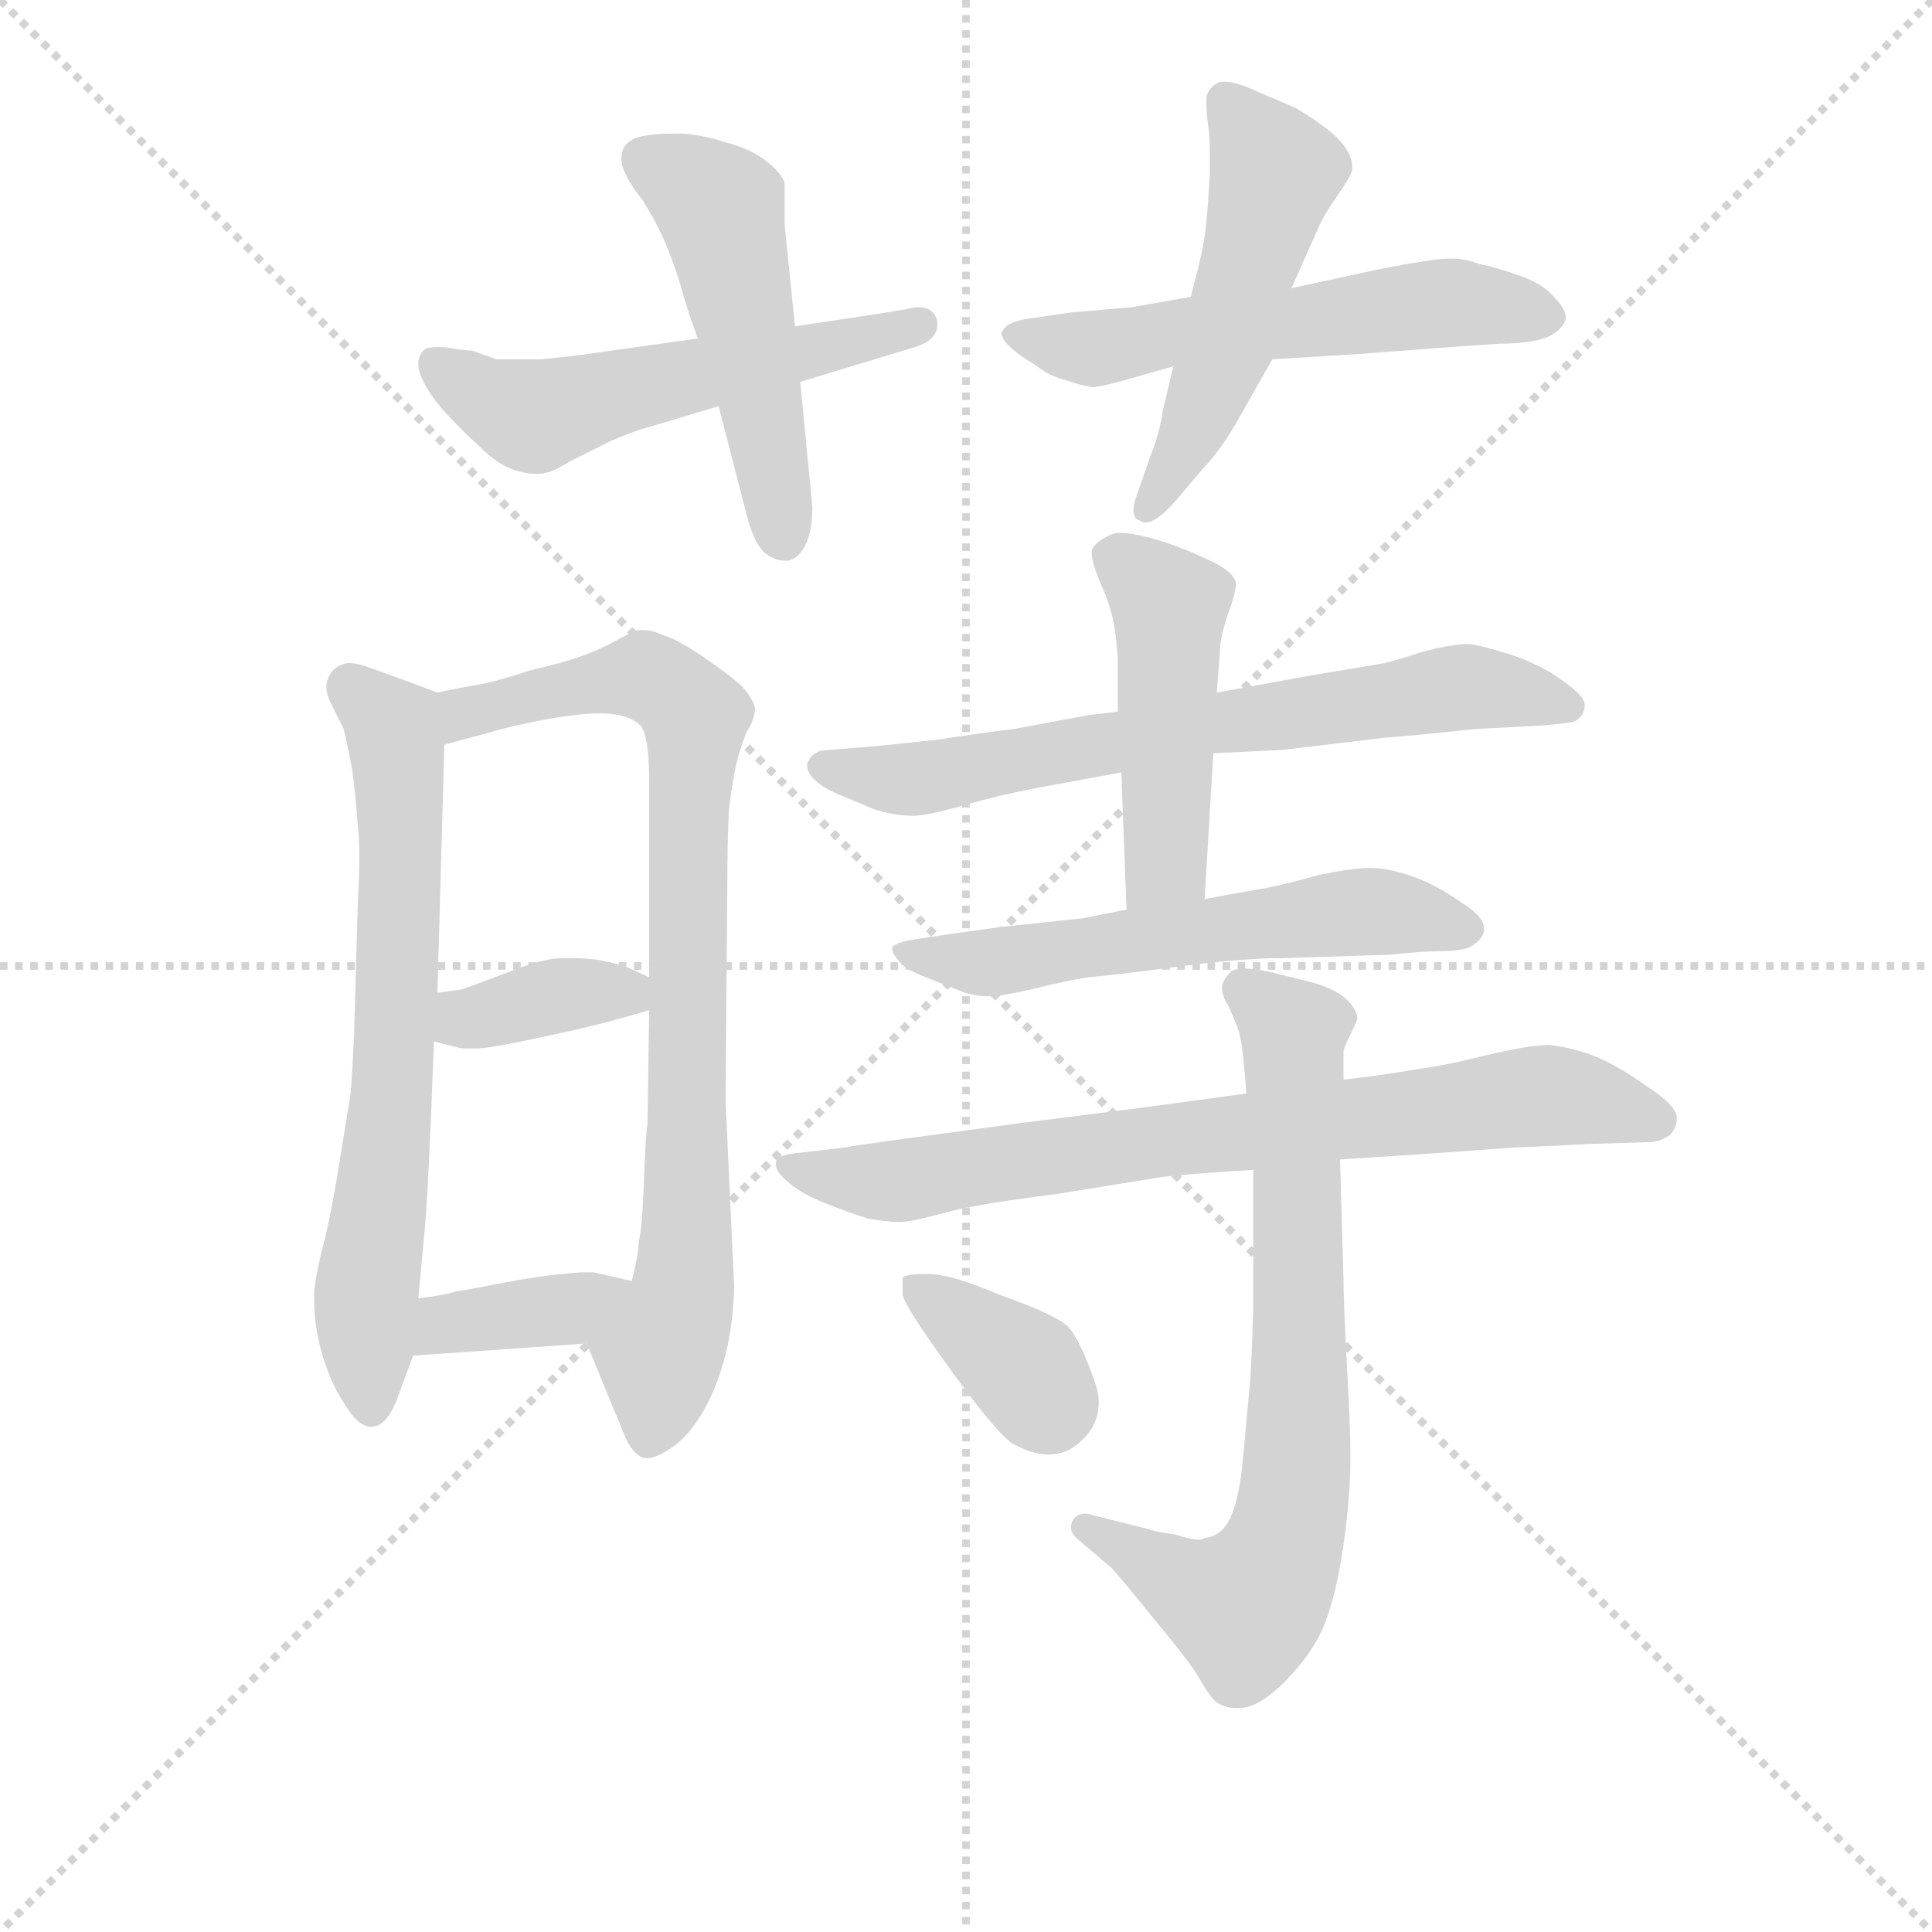 <svg version="1.1" viewBox="0 0 1024 1024" xmlns="http://www.w3.org/2000/svg">
  <g stroke="lightgray" stroke-dasharray="1,1" stroke-width="1" transform="scale(4, 4)">
    <line x1="0" y1="0" x2="256" y2="256"></line>
    <line x1="256" y1="0" x2="0" y2="256"></line>
    <line x1="128" y1="0" x2="128" y2="256"></line>
    <line x1="0" y1="128" x2="256" y2="128"></line>
  </g>
  <g transform="scale(0.92, -0.92) translate(60, -830)">
    <style type="text/css">
      
        @keyframes keyframes0 {
          from {
            stroke: blue;
            stroke-dashoffset: 552;
            stroke-width: 128;
          }
          64% {
            animation-timing-function: step-end;
            stroke: blue;
            stroke-dashoffset: 0;
            stroke-width: 128;
          }
          to {
            stroke: black;
            stroke-width: 1024;
          }
        }
        #make-me-a-hanzi-animation-0 {
          animation: keyframes0 0.699s both;
          animation-delay: 0s;
          animation-timing-function: linear;
        }
      
        @keyframes keyframes1 {
          from {
            stroke: blue;
            stroke-dashoffset: 504;
            stroke-width: 128;
          }
          62% {
            animation-timing-function: step-end;
            stroke: blue;
            stroke-dashoffset: 0;
            stroke-width: 128;
          }
          to {
            stroke: black;
            stroke-width: 1024;
          }
        }
        #make-me-a-hanzi-animation-1 {
          animation: keyframes1 0.66s both;
          animation-delay: 0.699s;
          animation-timing-function: linear;
        }
      
        @keyframes keyframes2 {
          from {
            stroke: blue;
            stroke-dashoffset: 568;
            stroke-width: 128;
          }
          65% {
            animation-timing-function: step-end;
            stroke: blue;
            stroke-dashoffset: 0;
            stroke-width: 128;
          }
          to {
            stroke: black;
            stroke-width: 1024;
          }
        }
        #make-me-a-hanzi-animation-2 {
          animation: keyframes2 0.712s both;
          animation-delay: 1.359s;
          animation-timing-function: linear;
        }
      
        @keyframes keyframes3 {
          from {
            stroke: blue;
            stroke-dashoffset: 515;
            stroke-width: 128;
          }
          63% {
            animation-timing-function: step-end;
            stroke: blue;
            stroke-dashoffset: 0;
            stroke-width: 128;
          }
          to {
            stroke: black;
            stroke-width: 1024;
          }
        }
        #make-me-a-hanzi-animation-3 {
          animation: keyframes3 0.669s both;
          animation-delay: 2.072s;
          animation-timing-function: linear;
        }
      
        @keyframes keyframes4 {
          from {
            stroke: blue;
            stroke-dashoffset: 684;
            stroke-width: 128;
          }
          69% {
            animation-timing-function: step-end;
            stroke: blue;
            stroke-dashoffset: 0;
            stroke-width: 128;
          }
          to {
            stroke: black;
            stroke-width: 1024;
          }
        }
        #make-me-a-hanzi-animation-4 {
          animation: keyframes4 0.807s both;
          animation-delay: 2.741s;
          animation-timing-function: linear;
        }
      
        @keyframes keyframes5 {
          from {
            stroke: blue;
            stroke-dashoffset: 833;
            stroke-width: 128;
          }
          73% {
            animation-timing-function: step-end;
            stroke: blue;
            stroke-dashoffset: 0;
            stroke-width: 128;
          }
          to {
            stroke: black;
            stroke-width: 1024;
          }
        }
        #make-me-a-hanzi-animation-5 {
          animation: keyframes5 0.928s both;
          animation-delay: 3.547s;
          animation-timing-function: linear;
        }
      
        @keyframes keyframes6 {
          from {
            stroke: blue;
            stroke-dashoffset: 371;
            stroke-width: 128;
          }
          55% {
            animation-timing-function: step-end;
            stroke: blue;
            stroke-dashoffset: 0;
            stroke-width: 128;
          }
          to {
            stroke: black;
            stroke-width: 1024;
          }
        }
        #make-me-a-hanzi-animation-6 {
          animation: keyframes6 0.552s both;
          animation-delay: 4.475s;
          animation-timing-function: linear;
        }
      
        @keyframes keyframes7 {
          from {
            stroke: blue;
            stroke-dashoffset: 377;
            stroke-width: 128;
          }
          55% {
            animation-timing-function: step-end;
            stroke: blue;
            stroke-dashoffset: 0;
            stroke-width: 128;
          }
          to {
            stroke: black;
            stroke-width: 1024;
          }
        }
        #make-me-a-hanzi-animation-7 {
          animation: keyframes7 0.557s both;
          animation-delay: 5.027s;
          animation-timing-function: linear;
        }
      
        @keyframes keyframes8 {
          from {
            stroke: blue;
            stroke-dashoffset: 694;
            stroke-width: 128;
          }
          69% {
            animation-timing-function: step-end;
            stroke: blue;
            stroke-dashoffset: 0;
            stroke-width: 128;
          }
          to {
            stroke: black;
            stroke-width: 1024;
          }
        }
        #make-me-a-hanzi-animation-8 {
          animation: keyframes8 0.815s both;
          animation-delay: 5.584s;
          animation-timing-function: linear;
        }
      
        @keyframes keyframes9 {
          from {
            stroke: blue;
            stroke-dashoffset: 475;
            stroke-width: 128;
          }
          61% {
            animation-timing-function: step-end;
            stroke: blue;
            stroke-dashoffset: 0;
            stroke-width: 128;
          }
          to {
            stroke: black;
            stroke-width: 1024;
          }
        }
        #make-me-a-hanzi-animation-9 {
          animation: keyframes9 0.637s both;
          animation-delay: 6.399s;
          animation-timing-function: linear;
        }
      
        @keyframes keyframes10 {
          from {
            stroke: blue;
            stroke-dashoffset: 582;
            stroke-width: 128;
          }
          65% {
            animation-timing-function: step-end;
            stroke: blue;
            stroke-dashoffset: 0;
            stroke-width: 128;
          }
          to {
            stroke: black;
            stroke-width: 1024;
          }
        }
        #make-me-a-hanzi-animation-10 {
          animation: keyframes10 0.724s both;
          animation-delay: 7.035s;
          animation-timing-function: linear;
        }
      
        @keyframes keyframes11 {
          from {
            stroke: blue;
            stroke-dashoffset: 764;
            stroke-width: 128;
          }
          71% {
            animation-timing-function: step-end;
            stroke: blue;
            stroke-dashoffset: 0;
            stroke-width: 128;
          }
          to {
            stroke: black;
            stroke-width: 1024;
          }
        }
        #make-me-a-hanzi-animation-11 {
          animation: keyframes11 0.872s both;
          animation-delay: 7.759s;
          animation-timing-function: linear;
        }
      
        @keyframes keyframes12 {
          from {
            stroke: blue;
            stroke-dashoffset: 735;
            stroke-width: 128;
          }
          71% {
            animation-timing-function: step-end;
            stroke: blue;
            stroke-dashoffset: 0;
            stroke-width: 128;
          }
          to {
            stroke: black;
            stroke-width: 1024;
          }
        }
        #make-me-a-hanzi-animation-12 {
          animation: keyframes12 0.848s both;
          animation-delay: 8.631s;
          animation-timing-function: linear;
        }
      
        @keyframes keyframes13 {
          from {
            stroke: blue;
            stroke-dashoffset: 362;
            stroke-width: 128;
          }
          54% {
            animation-timing-function: step-end;
            stroke: blue;
            stroke-dashoffset: 0;
            stroke-width: 128;
          }
          to {
            stroke: black;
            stroke-width: 1024;
          }
        }
        #make-me-a-hanzi-animation-13 {
          animation: keyframes13 0.545s both;
          animation-delay: 9.479s;
          animation-timing-function: linear;
        }
      
    </style>
    
      <path d="M 342 635 L 278 626 Q 272 625 252 623 L 226 623 L 212 628 Q 208 628 196 630 L 191 630 Q 187 630 185 629 Q 182 627 181 622 L 181 620 Q 181 616 184 610 Q 188 602 196 593 Q 204 584 216 573 Q 227 562 237 559 Q 243 557 249 557 Q 252 557 256 558 Q 260 559 268 564 L 292 576 Q 306 582 314 584 L 354 596 L 401 610 L 467 630 Q 480 634 480 643 L 480 645 Q 478 653 469 653 Q 466 653 463 652 L 438 648 L 398 642 L 342 635 Z" fill="lightgray"></path>
    
      <path d="M 354 596 L 370 534 Q 374 518 380 512 Q 386 507 392 507 L 394 507 Q 400 508 404 516 Q 408 524 408 538 L 401 610 L 398 642 L 392 701 L 392 725 Q 389 732 379 739 Q 370 745 358 748 Q 346 752 334 753 L 326 753 Q 319 753 313 752 Q 304 751 300 746 Q 298 743 298 739 Q 298 736 299 733 Q 302 725 310 715 Q 317 704 322 693 Q 327 682 332 666 Q 336 651 342 635 L 354 596 Z" fill="lightgray"></path>
    
      <path d="M 673 623 L 722 626 L 775 630 L 804 632 Q 822 632 832 636 Q 840 640 842 646 L 842 647 Q 842 652 836 658 Q 830 666 816 671 Q 802 676 792 678 Q 784 681 777 681 L 774 681 Q 766 681 735 675 L 684 664 L 626 659 L 592 653 L 557 650 L 530 646 Q 520 644 518 640 Q 517 639 517 638 Q 517 635 521 631 Q 526 626 536 620 Q 544 614 548 613 Q 550 612 557 610 Q 563 608 569 607 Q 574 607 588 611 L 616 619 L 673 623 Z" fill="lightgray"></path>
    
      <path d="M 616 619 L 610 594 Q 608 580 603 568 L 595 545 Q 593 540 593 536 Q 593 531 597 530 Q 598 529 600 529 Q 606 529 616 540 L 633 560 Q 642 569 652 586 L 673 623 L 684 664 L 701 702 Q 704 708 711 718 Q 718 728 719 732 L 719 734 Q 719 742 710 751 Q 700 760 686 768 L 658 780 Q 650 783 645 783 Q 643 783 641 782 Q 636 779 635 774 L 635 770 Q 635 765 636 758 Q 637 751 637 741 L 637 730 Q 636 712 635 702 Q 634 692 632 683 Q 630 674 626 659 L 616 619 Z" fill="lightgray"></path>
    
      <path d="M 192 431 L 176 437 L 154 445 Q 146 448 141 448 Q 139 448 137 447 Q 131 445 129 439 Q 128 437 128 434 Q 128 430 131 424 L 138 410 Q 140 402 143 386 Q 145 370 146 356 Q 147 349 147 337 Q 147 324 146 306 L 144 234 Q 143 212 142 200 L 135 157 Q 130 126 125 108 Q 121 90 121 85 L 121 80 Q 121 67 125 52 Q 130 34 138 22 Q 146 8 154 8 Q 162 8 168 22 L 178 49 L 181 82 L 185 125 Q 187 149 190 230 L 192 258 L 196 401 C 197 429 197 429 192 431 Z" fill="lightgray"></path>
    
      <path d="M 278 56 L 299 5 Q 304 -8 311 -10 L 313 -10 Q 318 -10 327 -4 Q 336 2 344 15 Q 352 28 357 46 Q 362 63 363 88 L 358 196 L 359 318 Q 359 346 360 364 Q 362 380 364 389 Q 366 398 370 408 Q 375 416 375 422 Q 374 427 368 434 Q 362 440 346 451 Q 330 462 322 464 Q 316 467 311 467 L 308 467 Q 304 466 295 461 Q 286 456 275 452 Q 264 448 246 444 Q 228 438 218 436 Q 206 434 192 431 C 163 425 167 393 196 401 L 222 408 Q 235 412 257 416 Q 275 419 284 419 L 289 419 Q 303 418 309 412 Q 314 406 314 380 L 314 267 L 314 248 L 313 182 Q 312 178 311 150 Q 310 122 308 115 Q 308 108 304 92 C 298 63 267 84 278 56 Z" fill="lightgray"></path>
    
      <path d="M 190 230 L 206 226 L 215 226 Q 222 226 250 232 Q 278 238 281 239 L 293 242 L 314 248 C 340 255 340 255 314 267 L 303 272 Q 299 274 285 277 Q 276 278 270 278 L 264 278 Q 253 278 233 270 Q 212 262 206 260 Q 198 259 192 258 C 162 253 161 237 190 230 Z" fill="lightgray"></path>
    
      <path d="M 178 49 L 278 56 C 308 58 333 85 304 92 L 282 97 L 277 97 Q 272 97 264 96 Q 251 95 230 91 Q 210 87 203 86 Q 197 84 181 82 C 151 78 148 47 178 49 Z" fill="lightgray"></path>
    
      <path d="M 639 396 L 679 398 L 738 405 Q 752 406 790 410 L 828 412 Q 840 413 846 414 Q 852 416 853 423 L 853 424 Q 853 429 840 438 Q 828 447 810 453 Q 794 458 786 459 Q 776 459 758 454 Q 740 448 732 447 L 696 441 L 641 431 L 584 420 L 567 418 L 524 410 Q 507 408 481 404 Q 454 401 443 400 L 418 398 Q 409 398 406 392 Q 405 391 405 389 Q 405 385 409 381 Q 414 376 424 372 L 443 364 Q 455 360 466 360 Q 474 360 495 366 Q 516 372 537 376 L 586 385 L 639 396 Z" fill="lightgray"></path>
    
      <path d="M 634 312 L 639 396 L 641 431 L 643 457 Q 643 463 648 478 Q 652 488 652 494 Q 651 501 635 508 Q 618 516 603 520 Q 592 523 586 523 Q 582 523 580 522 Q 571 518 569 513 L 569 511 Q 569 506 574 494 Q 580 481 582 469 Q 584 457 584 444 L 584 420 L 586 385 L 589 306 C 590 276 632 282 634 312 Z" fill="lightgray"></path>
    
      <path d="M 589 306 L 564 301 L 517 296 L 488 292 L 468 289 Q 455 287 454 284 L 454 283 Q 454 281 458 276 Q 462 271 476 266 L 496 258 Q 503 256 510 256 Q 516 256 534 260 Q 554 265 567 267 Q 580 268 618 273 Q 655 278 679 278 L 741 280 Q 759 282 770 282 Q 780 282 786 284 Q 794 288 795 294 L 795 295 Q 795 302 782 310 Q 768 320 754 325 Q 740 330 729 330 Q 720 330 700 326 Q 679 320 667 318 Q 655 316 634 312 L 589 306 Z" fill="lightgray"></path>
    
      <path d="M 658 200 L 599 192 L 528 183 L 454 173 Q 432 170 427 169 L 402 166 Q 387 165 387 160 L 387 159 Q 387 155 393 150 Q 400 143 415 137 Q 430 131 440 128 Q 451 126 458 126 Q 465 126 483 131 Q 500 136 548 142 L 610 152 Q 628 154 662 156 L 712 162 L 758 165 L 814 169 Q 818 169 857 171 L 890 172 Q 896 172 902 176 Q 906 180 906 186 Q 906 193 889 204 Q 872 216 860 221 Q 848 226 833 228 Q 821 228 796 222 Q 772 216 756 214 Q 740 211 714 208 L 658 200 Z" fill="lightgray"></path>
    
      <path d="M 714 208 L 714 224 Q 714 226 718 234 Q 721 240 722 243 Q 722 248 716 254 Q 710 260 696 264 L 672 270 Q 663 272 657 272 Q 651 272 649 270 Q 644 265 644 261 Q 644 256 648 250 L 653 238 Q 655 232 656 223 Q 657 214 658 200 L 662 156 L 662 76 Q 661 42 660 32 L 656 -11 Q 654 -33 649 -44 Q 644 -55 634 -56 Q 633 -57 631 -57 Q 626 -57 617 -54 Q 603 -52 602 -51 L 566 -42 Q 560 -42 558 -46 Q 557 -48 557 -50 Q 557 -53 560 -56 L 580 -73 Q 585 -78 605 -103 Q 626 -128 631 -137 Q 636 -146 640 -150 Q 645 -154 652 -154 L 654 -154 Q 665 -154 680 -139 Q 696 -123 703 -106 Q 710 -88 714 -60 Q 718 -32 718 -9 Q 718 7 716 43 Q 714 80 714 93 L 712 162 L 714 208 Z" fill="lightgray"></path>
    
      <path d="M 460 94 L 460 84 Q 462 76 489 39 Q 516 2 524 -2 Q 535 -8 544 -8 Q 555 -8 563 0 Q 573 9 573 22 Q 573 28 570 36 Q 562 58 556 65 Q 550 72 516 84 Q 488 96 475 96 L 472 96 Q 462 96 460 94 Z" fill="lightgray"></path>
    
    
      <clipPath id="make-me-a-hanzi-clip-0">
        <path d="M 342 635 L 278 626 Q 272 625 252 623 L 226 623 L 212 628 Q 208 628 196 630 L 191 630 Q 187 630 185 629 Q 182 627 181 622 L 181 620 Q 181 616 184 610 Q 188 602 196 593 Q 204 584 216 573 Q 227 562 237 559 Q 243 557 249 557 Q 252 557 256 558 Q 260 559 268 564 L 292 576 Q 306 582 314 584 L 354 596 L 401 610 L 467 630 Q 480 634 480 643 L 480 645 Q 478 653 469 653 Q 466 653 463 652 L 438 648 L 398 642 L 342 635 Z"></path>
      </clipPath>
      <path clip-path="url(#make-me-a-hanzi-clip-0)" d="M 189 622 L 246 591 L 471 644" fill="none" id="make-me-a-hanzi-animation-0" stroke-dasharray="424 848" stroke-linecap="round"></path>
    
      <clipPath id="make-me-a-hanzi-clip-1">
        <path d="M 354 596 L 370 534 Q 374 518 380 512 Q 386 507 392 507 L 394 507 Q 400 508 404 516 Q 408 524 408 538 L 401 610 L 398 642 L 392 701 L 392 725 Q 389 732 379 739 Q 370 745 358 748 Q 346 752 334 753 L 326 753 Q 319 753 313 752 Q 304 751 300 746 Q 298 743 298 739 Q 298 736 299 733 Q 302 725 310 715 Q 317 704 322 693 Q 327 682 332 666 Q 336 651 342 635 L 354 596 Z"></path>
      </clipPath>
      <path clip-path="url(#make-me-a-hanzi-clip-1)" d="M 311 739 L 356 707 L 393 518" fill="none" id="make-me-a-hanzi-animation-1" stroke-dasharray="376 752" stroke-linecap="round"></path>
    
      <clipPath id="make-me-a-hanzi-clip-2">
        <path d="M 673 623 L 722 626 L 775 630 L 804 632 Q 822 632 832 636 Q 840 640 842 646 L 842 647 Q 842 652 836 658 Q 830 666 816 671 Q 802 676 792 678 Q 784 681 777 681 L 774 681 Q 766 681 735 675 L 684 664 L 626 659 L 592 653 L 557 650 L 530 646 Q 520 644 518 640 Q 517 639 517 638 Q 517 635 521 631 Q 526 626 536 620 Q 544 614 548 613 Q 550 612 557 610 Q 563 608 569 607 Q 574 607 588 611 L 616 619 L 673 623 Z"></path>
      </clipPath>
      <path clip-path="url(#make-me-a-hanzi-clip-2)" d="M 523 637 L 570 629 L 776 656 L 832 647" fill="none" id="make-me-a-hanzi-animation-2" stroke-dasharray="440 880" stroke-linecap="round"></path>
    
      <clipPath id="make-me-a-hanzi-clip-3">
        <path d="M 616 619 L 610 594 Q 608 580 603 568 L 595 545 Q 593 540 593 536 Q 593 531 597 530 Q 598 529 600 529 Q 606 529 616 540 L 633 560 Q 642 569 652 586 L 673 623 L 684 664 L 701 702 Q 704 708 711 718 Q 718 728 719 732 L 719 734 Q 719 742 710 751 Q 700 760 686 768 L 658 780 Q 650 783 645 783 Q 643 783 641 782 Q 636 779 635 774 L 635 770 Q 635 765 636 758 Q 637 751 637 741 L 637 730 Q 636 712 635 702 Q 634 692 632 683 Q 630 674 626 659 L 616 619 Z"></path>
      </clipPath>
      <path clip-path="url(#make-me-a-hanzi-clip-3)" d="M 646 772 L 675 731 L 647 630 L 601 537" fill="none" id="make-me-a-hanzi-animation-3" stroke-dasharray="387 774" stroke-linecap="round"></path>
    
      <clipPath id="make-me-a-hanzi-clip-4">
        <path d="M 192 431 L 176 437 L 154 445 Q 146 448 141 448 Q 139 448 137 447 Q 131 445 129 439 Q 128 437 128 434 Q 128 430 131 424 L 138 410 Q 140 402 143 386 Q 145 370 146 356 Q 147 349 147 337 Q 147 324 146 306 L 144 234 Q 143 212 142 200 L 135 157 Q 130 126 125 108 Q 121 90 121 85 L 121 80 Q 121 67 125 52 Q 130 34 138 22 Q 146 8 154 8 Q 162 8 168 22 L 178 49 L 181 82 L 185 125 Q 187 149 190 230 L 192 258 L 196 401 C 197 429 197 429 192 431 Z"></path>
      </clipPath>
      <path clip-path="url(#make-me-a-hanzi-clip-4)" d="M 142 434 L 166 411 L 171 362 L 168 220 L 150 75 L 154 18" fill="none" id="make-me-a-hanzi-animation-4" stroke-dasharray="556 1112" stroke-linecap="round"></path>
    
      <clipPath id="make-me-a-hanzi-clip-5">
        <path d="M 278 56 L 299 5 Q 304 -8 311 -10 L 313 -10 Q 318 -10 327 -4 Q 336 2 344 15 Q 352 28 357 46 Q 362 63 363 88 L 358 196 L 359 318 Q 359 346 360 364 Q 362 380 364 389 Q 366 398 370 408 Q 375 416 375 422 Q 374 427 368 434 Q 362 440 346 451 Q 330 462 322 464 Q 316 467 311 467 L 308 467 Q 304 466 295 461 Q 286 456 275 452 Q 264 448 246 444 Q 228 438 218 436 Q 206 434 192 431 C 163 425 167 393 196 401 L 222 408 Q 235 412 257 416 Q 275 419 284 419 L 289 419 Q 303 418 309 412 Q 314 406 314 380 L 314 267 L 314 248 L 313 182 Q 312 178 311 150 Q 310 122 308 115 Q 308 108 304 92 C 298 63 267 84 278 56 Z"></path>
      </clipPath>
      <path clip-path="url(#make-me-a-hanzi-clip-5)" d="M 201 409 L 208 419 L 227 425 L 311 441 L 325 434 L 341 413 L 335 107 L 312 -2" fill="none" id="make-me-a-hanzi-animation-5" stroke-dasharray="705 1410" stroke-linecap="round"></path>
    
      <clipPath id="make-me-a-hanzi-clip-6">
        <path d="M 190 230 L 206 226 L 215 226 Q 222 226 250 232 Q 278 238 281 239 L 293 242 L 314 248 C 340 255 340 255 314 267 L 303 272 Q 299 274 285 277 Q 276 278 270 278 L 264 278 Q 253 278 233 270 Q 212 262 206 260 Q 198 259 192 258 C 162 253 161 237 190 230 Z"></path>
      </clipPath>
      <path clip-path="url(#make-me-a-hanzi-clip-6)" d="M 196 237 L 276 259 L 307 253" fill="none" id="make-me-a-hanzi-animation-6" stroke-dasharray="243 486" stroke-linecap="round"></path>
    
      <clipPath id="make-me-a-hanzi-clip-7">
        <path d="M 178 49 L 278 56 C 308 58 333 85 304 92 L 282 97 L 277 97 Q 272 97 264 96 Q 251 95 230 91 Q 210 87 203 86 Q 197 84 181 82 C 151 78 148 47 178 49 Z"></path>
      </clipPath>
      <path clip-path="url(#make-me-a-hanzi-clip-7)" d="M 185 54 L 197 67 L 267 75 L 297 88" fill="none" id="make-me-a-hanzi-animation-7" stroke-dasharray="249 498" stroke-linecap="round"></path>
    
      <clipPath id="make-me-a-hanzi-clip-8">
        <path d="M 639 396 L 679 398 L 738 405 Q 752 406 790 410 L 828 412 Q 840 413 846 414 Q 852 416 853 423 L 853 424 Q 853 429 840 438 Q 828 447 810 453 Q 794 458 786 459 Q 776 459 758 454 Q 740 448 732 447 L 696 441 L 641 431 L 584 420 L 567 418 L 524 410 Q 507 408 481 404 Q 454 401 443 400 L 418 398 Q 409 398 406 392 Q 405 391 405 389 Q 405 385 409 381 Q 414 376 424 372 L 443 364 Q 455 360 466 360 Q 474 360 495 366 Q 516 372 537 376 L 586 385 L 639 396 Z"></path>
      </clipPath>
      <path clip-path="url(#make-me-a-hanzi-clip-8)" d="M 413 388 L 469 381 L 637 414 L 771 433 L 845 424" fill="none" id="make-me-a-hanzi-animation-8" stroke-dasharray="566 1132" stroke-linecap="round"></path>
    
      <clipPath id="make-me-a-hanzi-clip-9">
        <path d="M 634 312 L 639 396 L 641 431 L 643 457 Q 643 463 648 478 Q 652 488 652 494 Q 651 501 635 508 Q 618 516 603 520 Q 592 523 586 523 Q 582 523 580 522 Q 571 518 569 513 L 569 511 Q 569 506 574 494 Q 580 481 582 469 Q 584 457 584 444 L 584 420 L 586 385 L 589 306 C 590 276 632 282 634 312 Z"></path>
      </clipPath>
      <path clip-path="url(#make-me-a-hanzi-clip-9)" d="M 579 512 L 614 480 L 612 333 L 596 314" fill="none" id="make-me-a-hanzi-animation-9" stroke-dasharray="347 694" stroke-linecap="round"></path>
    
      <clipPath id="make-me-a-hanzi-clip-10">
        <path d="M 589 306 L 564 301 L 517 296 L 488 292 L 468 289 Q 455 287 454 284 L 454 283 Q 454 281 458 276 Q 462 271 476 266 L 496 258 Q 503 256 510 256 Q 516 256 534 260 Q 554 265 567 267 Q 580 268 618 273 Q 655 278 679 278 L 741 280 Q 759 282 770 282 Q 780 282 786 284 Q 794 288 795 294 L 795 295 Q 795 302 782 310 Q 768 320 754 325 Q 740 330 729 330 Q 720 330 700 326 Q 679 320 667 318 Q 655 316 634 312 L 589 306 Z"></path>
      </clipPath>
      <path clip-path="url(#make-me-a-hanzi-clip-10)" d="M 462 284 L 506 275 L 725 305 L 784 295" fill="none" id="make-me-a-hanzi-animation-10" stroke-dasharray="454 908" stroke-linecap="round"></path>
    
      <clipPath id="make-me-a-hanzi-clip-11">
        <path d="M 658 200 L 599 192 L 528 183 L 454 173 Q 432 170 427 169 L 402 166 Q 387 165 387 160 L 387 159 Q 387 155 393 150 Q 400 143 415 137 Q 430 131 440 128 Q 451 126 458 126 Q 465 126 483 131 Q 500 136 548 142 L 610 152 Q 628 154 662 156 L 712 162 L 758 165 L 814 169 Q 818 169 857 171 L 890 172 Q 896 172 902 176 Q 906 180 906 186 Q 906 193 889 204 Q 872 216 860 221 Q 848 226 833 228 Q 821 228 796 222 Q 772 216 756 214 Q 740 211 714 208 L 658 200 Z"></path>
      </clipPath>
      <path clip-path="url(#make-me-a-hanzi-clip-11)" d="M 392 160 L 414 152 L 455 149 L 830 199 L 894 185" fill="none" id="make-me-a-hanzi-animation-11" stroke-dasharray="636 1272" stroke-linecap="round"></path>
    
      <clipPath id="make-me-a-hanzi-clip-12">
        <path d="M 714 208 L 714 224 Q 714 226 718 234 Q 721 240 722 243 Q 722 248 716 254 Q 710 260 696 264 L 672 270 Q 663 272 657 272 Q 651 272 649 270 Q 644 265 644 261 Q 644 256 648 250 L 653 238 Q 655 232 656 223 Q 657 214 658 200 L 662 156 L 662 76 Q 661 42 660 32 L 656 -11 Q 654 -33 649 -44 Q 644 -55 634 -56 Q 633 -57 631 -57 Q 626 -57 617 -54 Q 603 -52 602 -51 L 566 -42 Q 560 -42 558 -46 Q 557 -48 557 -50 Q 557 -53 560 -56 L 580 -73 Q 585 -78 605 -103 Q 626 -128 631 -137 Q 636 -146 640 -150 Q 645 -154 652 -154 L 654 -154 Q 665 -154 680 -139 Q 696 -123 703 -106 Q 710 -88 714 -60 Q 718 -32 718 -9 Q 718 7 716 43 Q 714 80 714 93 L 712 162 L 714 208 Z"></path>
      </clipPath>
      <path clip-path="url(#make-me-a-hanzi-clip-12)" d="M 656 260 L 685 235 L 689 33 L 679 -63 L 666 -87 L 655 -95 L 636 -90 L 565 -50" fill="none" id="make-me-a-hanzi-animation-12" stroke-dasharray="607 1214" stroke-linecap="round"></path>
    
      <clipPath id="make-me-a-hanzi-clip-13">
        <path d="M 460 94 L 460 84 Q 462 76 489 39 Q 516 2 524 -2 Q 535 -8 544 -8 Q 555 -8 563 0 Q 573 9 573 22 Q 573 28 570 36 Q 562 58 556 65 Q 550 72 516 84 Q 488 96 475 96 L 472 96 Q 462 96 460 94 Z"></path>
      </clipPath>
      <path clip-path="url(#make-me-a-hanzi-clip-13)" d="M 467 89 L 531 41 L 544 18" fill="none" id="make-me-a-hanzi-animation-13" stroke-dasharray="234 468" stroke-linecap="round"></path>
    
  </g>
</svg>